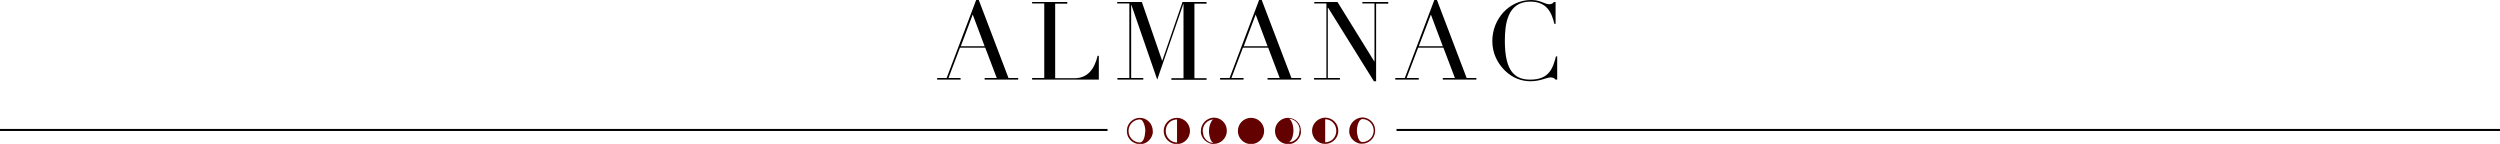 <?xml version="1.0" encoding="utf-8"?>
<!-- Generator: Adobe Illustrator 18.1.1, SVG Export Plug-In . SVG Version: 6.00 Build 0)  -->
<!DOCTYPE svg PUBLIC "-//W3C//DTD SVG 1.1//EN" "http://www.w3.org/Graphics/SVG/1.1/DTD/svg11.dtd">
<svg version="1.1" id="Layer_1" xmlns="http://www.w3.org/2000/svg" xmlns:xlink="http://www.w3.org/1999/xlink" x="0px" y="0px"
	 width="1237px" height="71.2px" viewBox="0 0 1237 71.2" enable-background="new 0 0 1237 71.2" xml:space="preserve">
<g>
	<line fill="none" stroke="#000000" stroke-miterlimit="10" x1="1237" y1="64.3" x2="691" y2="64.3"/>
	<line fill="none" stroke="#000000" stroke-miterlimit="10" x1="548" y1="64.3" x2="0" y2="64.3"/>
	<g>
		<g id="last_quarter_193_">
			<path id="last_quarter_194_" fill="#630000" d="M582.3,58.3c-3.6,0-6.5,2.9-6.5,6.5c0,3.6,2.9,6.5,6.5,6.5s6.5-2.9,6.5-6.5
				C588.8,61.2,585.9,58.3,582.3,58.3z M576.8,64.8c0-3.1,2.4-5.7,5.6-5.7v11.4C579.2,70.5,576.8,67.9,576.8,64.8z"/>
		</g>
		<g id="waning_gibbous_191_">
			<path id="waning_gibbous_192_" fill="#630000" d="M564,58.3c-3.3,0-6.1,2.6-6.4,5.8c0,0.2,0,0.4,0,0.7c0,0.2,0,0.4,0,0.7
				c0.3,3.3,3.1,5.8,6.4,5.8c0.2,0,0.5,0,0.7,0c0,0,0.1,0,0.1,0c0.2,0,0.4-0.1,0.6-0.1c0,0,0,0,0,0c2.4-0.5,4.3-2.5,4.9-4.9
				c0,0,0,0,0,0c0-0.2,0.1-0.4,0.1-0.6c0,0,0-0.1,0-0.1c0-0.2,0-0.5,0-0.7C570.4,61.2,567.5,58.3,564,58.3z M566.4,67.2
				c0,0.1-0.1,0.3-0.1,0.4c0,0.1-0.1,0.2-0.1,0.4c0,0,0,0,0,0v0l0,0c0,0,0,0,0,0c0,0.1-0.1,0.3-0.1,0.4c0,0,0,0,0,0
				c-0.1,0.1-0.1,0.3-0.2,0.4c0,0.1-0.1,0.2-0.1,0.3c-0.1,0.1-0.1,0.2-0.2,0.3l0,0c-0.4,0.7-1,1.1-1.6,1.1c-3.1,0-5.6-2.6-5.6-5.7
				c0-3.1,2.5-5.7,5.6-5.7c0.6,0,1.2,0.4,1.6,1.2c0,0,0,0,0,0c0.3,0.5,0.6,1.3,0.8,2.1c0,0,0,0,0,0c0.2,0.7,0.3,1.6,0.3,2.5
				C566.6,65.7,566.5,66.5,566.4,67.2z"/>
		</g>
		<g id="last_quarter_191_">
			<path id="last_quarter_192_" fill="#630000" d="M649.2,64.7c0,3.6,2.9,6.5,6.5,6.5c3.6,0,6.5-2.9,6.5-6.5s-2.9-6.5-6.5-6.5
				C652.1,58.3,649.2,61.2,649.2,64.7z M655.7,70.4V59c3.1,0,5.5,2.6,5.5,5.7C661.2,67.9,658.8,70.4,655.7,70.4z"/>
		</g>
		<g id="waning_gibbous_189_">
			<path id="waning_gibbous_190_" fill="#630000" d="M667.6,64.7c0,0.2,0,0.5,0,0.7c0,0,0,0.1,0,0.1c0,0.2,0.1,0.4,0.1,0.6
				c0,0,0,0,0,0c0.5,2.4,2.5,4.3,4.9,4.9c0,0,0,0,0,0c0.2,0,0.4,0.1,0.6,0.1c0,0,0.1,0,0.1,0c0.2,0,0.5,0,0.7,0
				c3.3,0,6.1-2.6,6.4-5.8c0-0.2,0-0.4,0-0.7c0-0.2,0-0.4,0-0.7c-0.3-3.3-3.1-5.8-6.4-5.8C670.5,58.3,667.6,61.2,667.6,64.7z
				 M671.4,64.7c0-0.9,0.1-1.7,0.3-2.5c0,0,0,0,0,0c0.2-0.8,0.4-1.5,0.8-2.1v0c0.4-0.7,1.1-1.2,1.6-1.2c3.1,0,5.6,2.6,5.6,5.7
				c0,3.1-2.5,5.7-5.6,5.7c-0.6,0-1.2-0.4-1.6-1.1c0,0,0,0,0,0c-0.1-0.1-0.1-0.2-0.2-0.3c0-0.1-0.1-0.2-0.1-0.3
				c-0.1-0.1-0.1-0.3-0.2-0.4c0,0,0,0,0,0c-0.1-0.1-0.1-0.3-0.1-0.4c0,0,0,0,0,0l0,0v0c0,0,0,0,0,0c0-0.1-0.1-0.2-0.1-0.4
				c0-0.1-0.1-0.3-0.1-0.4C671.5,66.4,671.4,65.6,671.4,64.7z"/>
		</g>
		<g id="new_Moon_121_">
			<path id="new_Moon_122_" fill="#630000" d="M619,58.3c3.6,0,6.5,2.9,6.5,6.5s-2.9,6.5-6.5,6.5c-3.6,0-6.5-2.9-6.5-6.5
				S615.4,58.3,619,58.3z"/>
		</g>
		<g id="waxing_crescent_87_">
			<path id="waxing_crescent_88_" fill="#630000" d="M594.2,64.8c0,0.2,0,0.5,0,0.7c0,0,0,0.1,0,0.1c0,0.2,0.1,0.4,0.1,0.6
				c0,0,0,0,0,0c0.5,2.4,2.5,4.3,4.9,4.9c0,0,0,0,0,0c0.2,0,0.4,0.1,0.6,0.1c0,0,0.1,0,0.1,0c0.2,0,0.5,0,0.7,0
				c3.3,0,6.1-2.6,6.4-5.8c0-0.2,0-0.4,0-0.7c0-0.2,0-0.4,0-0.7c-0.3-3.3-3.1-5.8-6.4-5.8C597.1,58.3,594.2,61.2,594.2,64.8z
				 M595.1,64.8c0-3.1,2.4-5.7,5.6-5.7c-0.6,0-1,0.4-1.4,1.2c0,0,0,0,0,0c-0.3,0.5-0.6,1.3-0.8,2.1c0,0,0,0,0,0
				c-0.2,0.7-0.3,1.6-0.3,2.5c0,0.9,0.1,1.7,0.3,2.5c0,0.1,0.1,0.3,0.1,0.4c0,0.1,0.1,0.2,0.1,0.4c0,0,0,0,0,0v0l0,0c0,0,0,0,0,0
				c0,0.1,0.1,0.3,0.1,0.4c0,0,0,0,0,0c0.1,0.1,0.1,0.3,0.2,0.4c0,0,0.1,0,0,0c0,0.1,0.1,0.2,0.1,0.3c0.1,0.1,0.1,0.2,0.2,0.3
				c0,0,0,0,0,0c0.4,0.7,0.8,1.1,1.4,1.1c-0.2,0-0.3,0-0.5,0c0,0-0.1,0-0.1,0c-0.2,0-0.3,0-0.5-0.1c0,0-0.1,0-0.1,0
				c-0.2,0-0.3-0.1-0.5-0.1c0,0-0.1,0-0.1,0c-0.2-0.1-0.3-0.1-0.5-0.2c-1.2-0.6-2.1-1.5-2.7-2.7c-0.1-0.2-0.1-0.3-0.2-0.5
				c0,0,0-0.1,0-0.1c-0.1-0.2-0.1-0.3-0.1-0.5c0,0,0-0.1,0-0.1c0-0.2-0.1-0.3-0.1-0.5c0,0,0-0.1,0-0.1
				C595.1,65.2,595.1,65,595.1,64.8z"/>
		</g>
		<g id="waxing_crescent_85_">
			<path id="waxing_crescent_86_" fill="#630000" d="M637.3,58.3c-3.3,0-6.1,2.6-6.4,5.8c0,0.2,0,0.4,0,0.7c0,0.2,0,0.4,0,0.7
				c0.3,3.3,3.1,5.8,6.4,5.8c0.2,0,0.5,0,0.7,0c0,0,0.1,0,0.1,0c0.2,0,0.4-0.1,0.6-0.1c0,0,0,0,0,0c2.4-0.5,4.3-2.5,4.9-4.9
				c0,0,0,0,0,0c0-0.2,0.1-0.4,0.1-0.6c0,0,0-0.1,0-0.1c0-0.2,0-0.5,0-0.7C643.8,61.2,640.9,58.3,637.3,58.3z M642.9,65.4
				c0,0,0,0.1,0,0.1c0,0.2,0,0.3-0.1,0.5c0,0,0,0.1,0,0.1c0,0.2-0.1,0.3-0.1,0.5c0,0,0,0.1,0,0.1c-0.1,0.2-0.1,0.3-0.2,0.5
				c-0.6,1.2-1.5,2.1-2.7,2.7c-0.2,0.1-0.3,0.1-0.5,0.2c0,0-0.1,0-0.1,0c-0.2,0.1-0.3,0.1-0.5,0.1c0,0-0.1,0-0.1,0
				c-0.2,0-0.3,0.1-0.5,0.1c0,0-0.1,0-0.1,0c-0.2,0-0.3,0-0.5,0c0.6,0,0.9-0.4,1.4-1.1v0c0.1-0.1,0.1-0.2,0.2-0.3
				c0-0.1,0.1-0.2,0.1-0.3c-0.1,0,0,0,0,0c0.1-0.1,0.1-0.3,0.2-0.4c0,0,0,0,0,0c0.1-0.1,0.1-0.3,0.1-0.4c0,0,0,0,0,0c0,0,0,0,0,0v0
				c0,0,0,0,0,0c0-0.1,0.1-0.2,0.1-0.4c0-0.1,0.1-0.3,0.1-0.4c0.2-0.7,0.3-1.6,0.3-2.5c0-0.9-0.1-1.7-0.3-2.5c0,0,0,0,0,0
				c-0.2-0.8-0.4-1.5-0.8-2.1v0c-0.4-0.7-0.8-1.2-1.4-1.2c3.1,0,5.6,2.6,5.6,5.7C642.9,65,642.9,65.2,642.9,65.4z"/>
		</g>
	</g>
</g>
<g>
	<path d="M463.7,38.6h4.7L483,0h1.3L499,38.6h4.8v0.8h-16.6v-0.8h6l-5.7-15H475l-5.7,15h6v0.8h-11.6V38.6z M487.2,22.9l-5.9-15.7
		l-5.9,15.7H487.2z"/>
	<path d="M510.7,38.6h6V1.7h-6V1h17.4v0.8h-6v36.9h9.6c6.3,0,9.8-4.3,11.4-11.1h0.6v11.8h-33V38.6z"/>
	<path d="M552.8,38.6h6V1.7h-6V1H565l10,29h0.1l10-29H597v0.8h-6v36.9h6v0.8h-17.4v-0.8h6V2h-0.1l-12.9,37.4l-12.8-37h-0.1v36.2h6
		v0.8h-12.8V38.6z"/>
	<path d="M603.7,38.6h4.7L623,0h1.3L639,38.6h4.8v0.8h-16.6v-0.8h6l-5.7-15H615l-5.7,15h6v0.8h-11.6V38.6z M627.2,22.9l-5.9-15.7
		l-5.9,15.7H627.2z"/>
	<path d="M650.3,38.6h6V1.7h-6V1h11.5L680,30.4h0.1V1.7h-6V1h12.8v0.8h-6v38.4h-1.1L657.2,3.9H657v34.7h6v0.8h-12.8V38.6z"/>
	<path d="M690.4,38.6h4.7L709.7,0h1.3l14.7,38.6h4.8v0.8h-16.6v-0.8h6l-5.7-15h-12.5l-5.7,15h6v0.8h-11.6V38.6z M713.9,22.9L708,7.2
		L702,22.9H713.9z"/>
	<path d="M738.4,20.3c0-10.8,8.2-20.3,19.3-20.3c4.5,0,6.7,2.1,8.8,2.1c1.4,0,1.9-0.5,2.4-1.1h0.8v10.8h-0.6
		c-1.3-5.5-3.7-11-11.9-11c-11.5,0-12.6,11.4-12.6,19.5c0,15.2,5.1,19.1,12.6,19.1c9.6,0,11.2-6,12.7-11.5h0.6v11.5h-0.8
		c-0.5-0.5-1-1.1-2.4-1.1c-2.1,0-5,1.9-10,1.9c-4.5,0-8.9-1.6-12.7-5.3C741.1,31.4,738.4,26.6,738.4,20.3z"/>
</g>
</svg>
